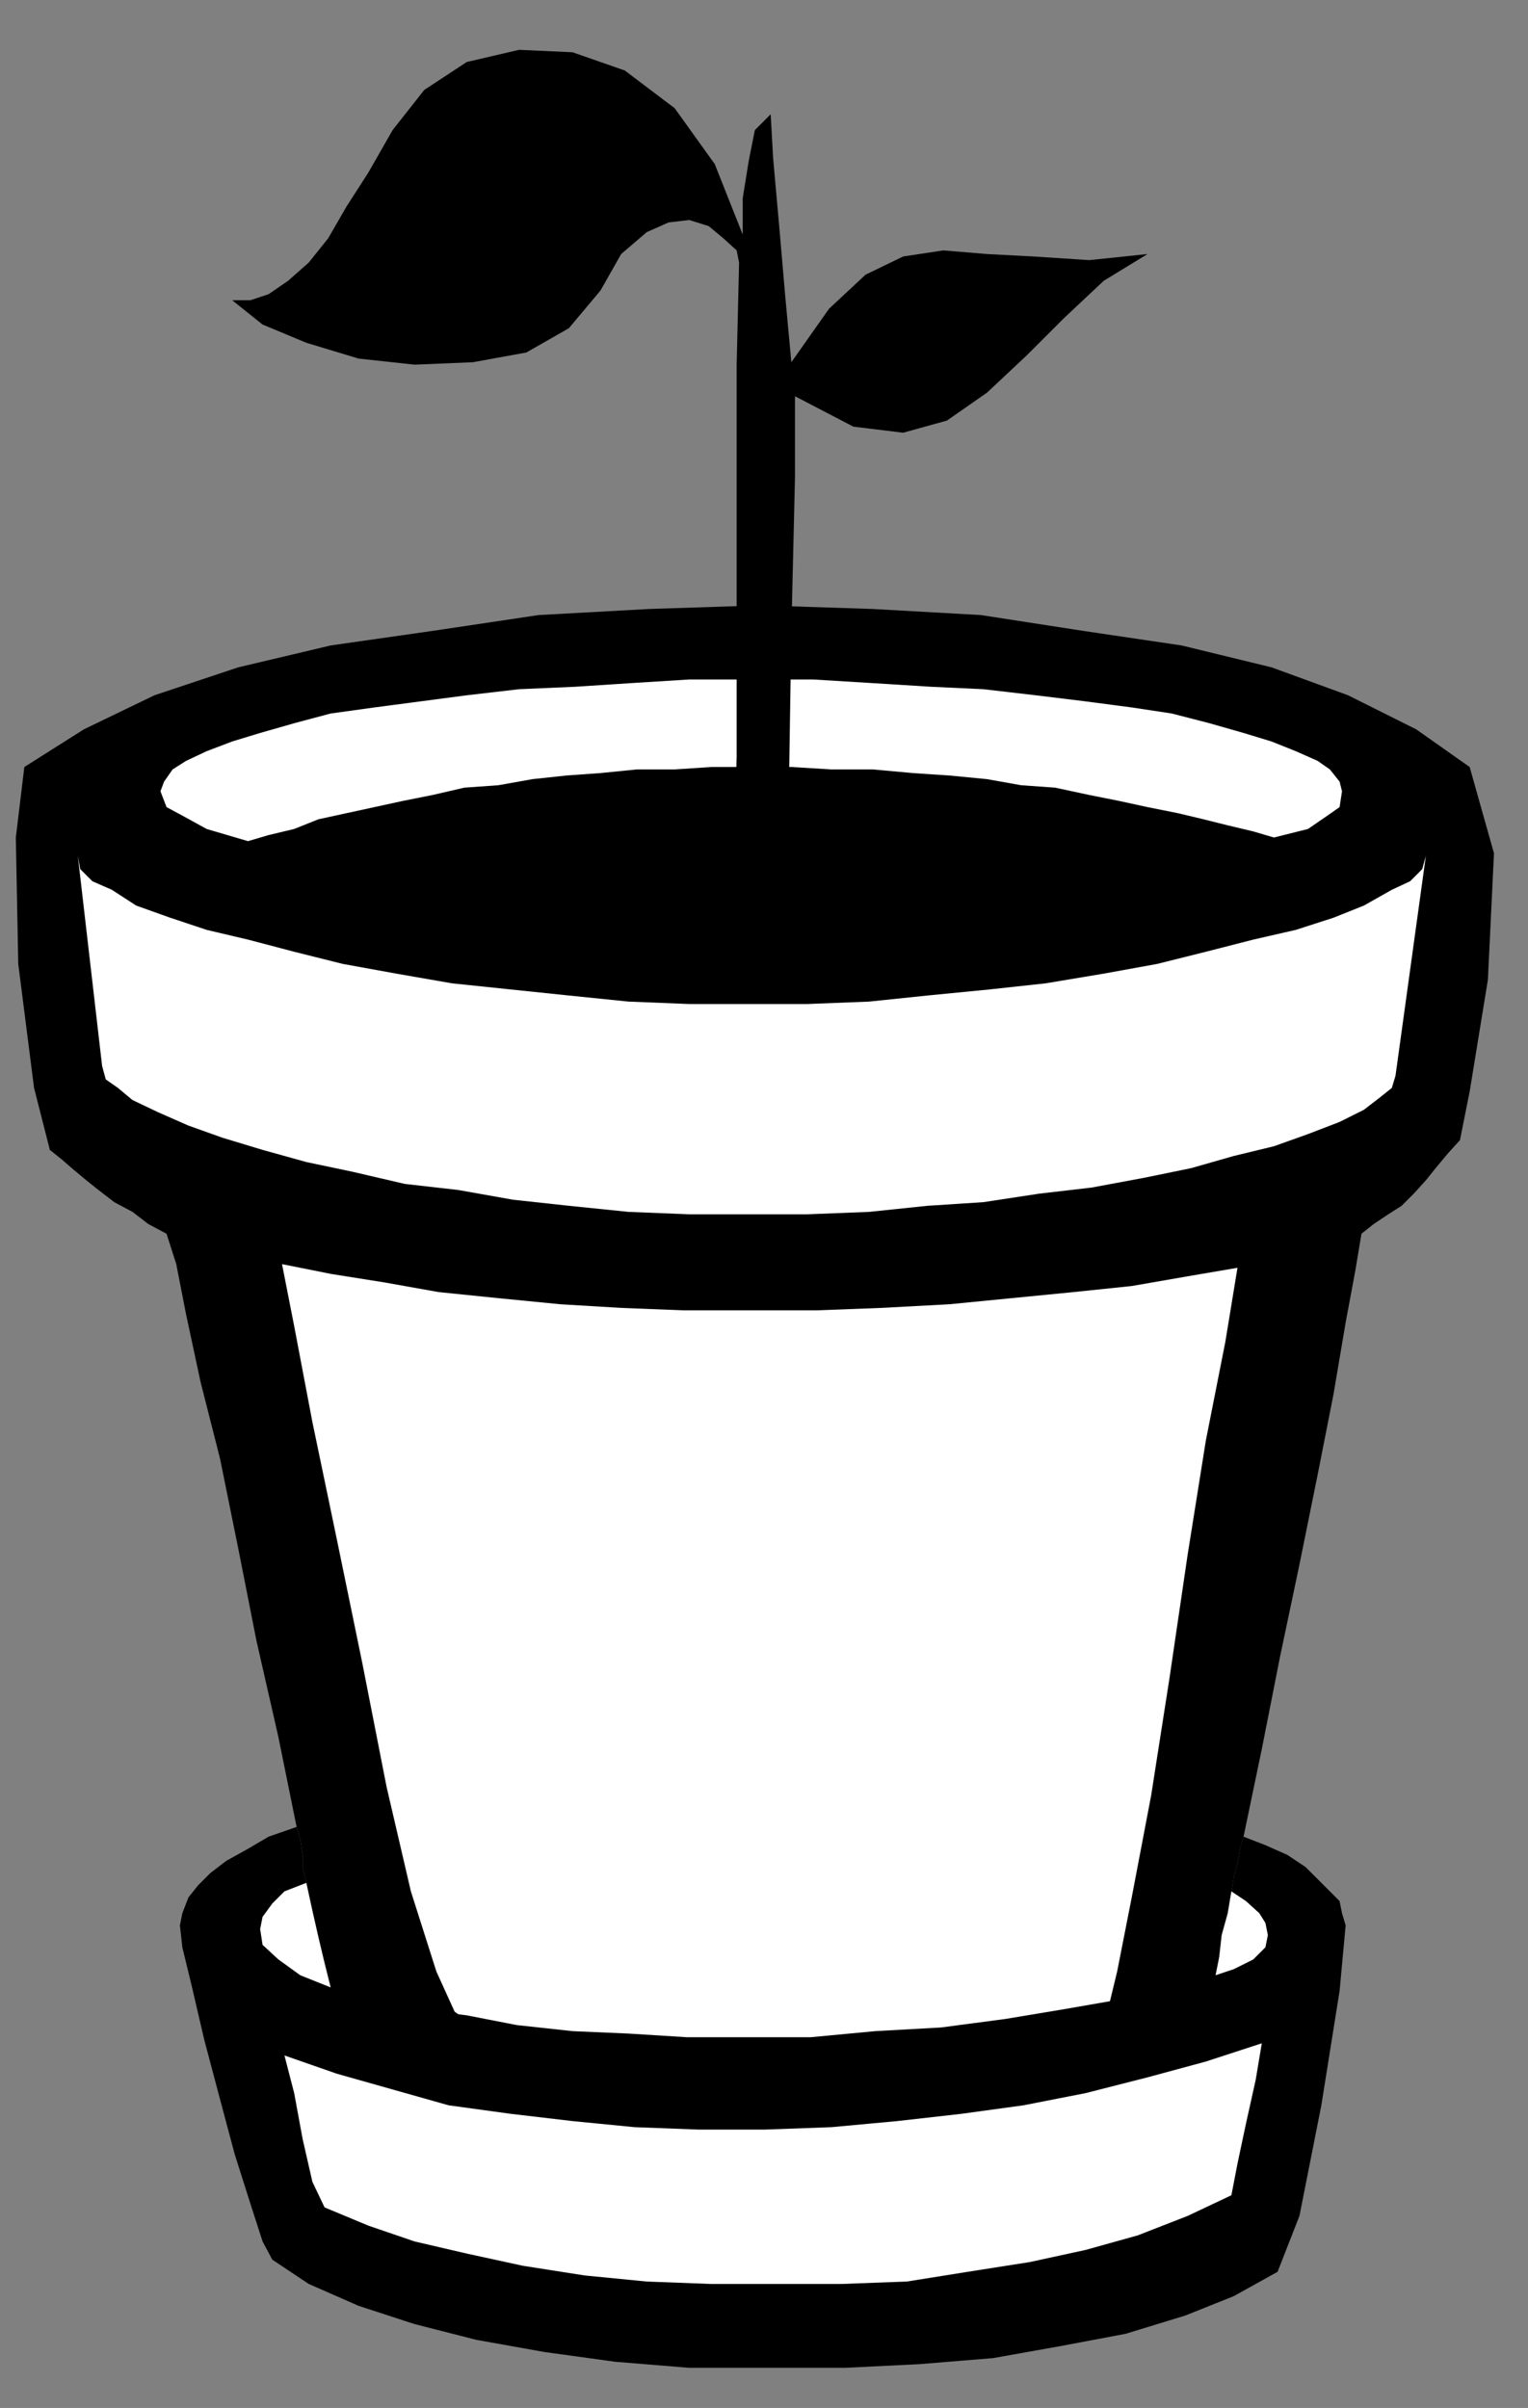 <?xml version="1.0" encoding="UTF-8" standalone="no"?>
<svg
   xmlns:ooo="http://xml.openoffice.org/svg/export"
   xmlns:dc="http://purl.org/dc/elements/1.1/"
   xmlns:cc="http://creativecommons.org/ns#"
   xmlns:rdf="http://www.w3.org/1999/02/22-rdf-syntax-ns#"
   xmlns:svg="http://www.w3.org/2000/svg"
   xmlns="http://www.w3.org/2000/svg"
   xmlns:sodipodi="http://sodipodi.sourceforge.net/DTD/sodipodi-0.dtd"
   xmlns:inkscape="http://www.inkscape.org/namespaces/inkscape"
   version="1.2"
   width="12.57mm"
   height="19.81mm"
   viewBox="0 0 1257 1981"
   preserveAspectRatio="xMidYMid"
   xml:space="preserve"
   id="svg82"
   sodipodi:docname="plantpot.svg"
   style="fill-rule:evenodd;stroke-width:28.222;stroke-linejoin:round"
   inkscape:version="0.92.5 (2060ec1f9f, 2020-04-08)"><rect x="0" y="0" width="1257" height="1981" fill="#808080" stroke="none"/><sodipodi:namedview
   pagecolor="#ffffff"
   bordercolor="#666666"
   borderopacity="1"
   objecttolerance="10"
   gridtolerance="10"
   guidetolerance="10"
   inkscape:pageopacity="0"
   inkscape:pageshadow="2"
   inkscape:window-width="664"
   inkscape:window-height="487"
   id="namedview84"
   showgrid="false"
   inkscape:zoom="0.2102413"
   inkscape:cx="23.773229"
   inkscape:cy="37.417321"
   inkscape:window-x="0"
   inkscape:window-y="0"
   inkscape:window-maximized="0"
   inkscape:current-layer="svg82" />
 <defs
   class="ClipPathGroup"
   id="defs8">
  <clipPath
   id="presentation_clip_path"
   clipPathUnits="userSpaceOnUse">
   <rect
   x="0"
   y="0"
   width="21000"
   height="29700"
   id="rect2" />
  </clipPath>
  <clipPath
   id="presentation_clip_path_shrink"
   clipPathUnits="userSpaceOnUse">
   <rect
   x="21"
   y="29"
   width="20958"
   height="29641"
   id="rect5" />
  </clipPath>
 </defs>
 <defs
   class="TextShapeIndex"
   id="defs12">
  <g
   ooo:slide="id1"
   ooo:id-list="id3"
   id="g10" />
 </defs>
 <defs
   class="EmbeddedBulletChars"
   id="defs44">
  <g
   id="bullet-char-template-57356"
   transform="matrix(4.8828125e-4,0,0,-4.8828125e-4,0,0)">
   <path
   d="M 580,1141 1163,571 580,0 -4,571 Z"
   id="path14"
   inkscape:connector-curvature="0" />
  </g>
  <g
   id="bullet-char-template-57354"
   transform="matrix(4.8828125e-4,0,0,-4.8828125e-4,0,0)">
   <path
   d="M 8,1128 H 1137 V 0 H 8 Z"
   id="path17"
   inkscape:connector-curvature="0" />
  </g>
  <g
   id="bullet-char-template-10146"
   transform="matrix(4.8828125e-4,0,0,-4.8828125e-4,0,0)">
   <path
   d="M 174,0 602,739 174,1481 1456,739 Z M 1358,739 309,1346 659,739 Z"
   id="path20"
   inkscape:connector-curvature="0" />
  </g>
  <g
   id="bullet-char-template-10132"
   transform="matrix(4.8828125e-4,0,0,-4.8828125e-4,0,0)">
   <path
   d="M 2015,739 1276,0 H 717 l 543,543 H 174 v 393 h 1086 l -543,545 h 557 z"
   id="path23"
   inkscape:connector-curvature="0" />
  </g>
  <g
   id="bullet-char-template-10007"
   transform="matrix(4.8828125e-4,0,0,-4.8828125e-4,0,0)">
   <path
   d="m 0,-2 c -7,16 -16,29 -25,39 l 381,530 c -94,256 -141,385 -141,387 0,25 13,38 40,38 9,0 21,-2 34,-5 21,4 42,12 65,25 l 27,-13 111,-251 280,301 64,-25 24,25 c 21,-10 41,-24 62,-43 C 886,937 835,863 770,784 769,783 710,716 594,584 L 774,223 c 0,-27 -21,-55 -63,-84 l 16,-20 C 717,90 699,76 672,76 641,76 570,178 457,381 L 164,-76 c -22,-34 -53,-51 -92,-51 -42,0 -63,17 -64,51 -7,9 -10,24 -10,44 0,9 1,19 2,30 z"
   id="path26"
   inkscape:connector-curvature="0" />
  </g>
  <g
   id="bullet-char-template-10004"
   transform="matrix(4.8828125e-4,0,0,-4.8828125e-4,0,0)">
   <path
   d="M 285,-33 C 182,-33 111,30 74,156 52,228 41,333 41,471 c 0,78 14,145 41,201 34,71 87,106 158,106 53,0 88,-31 106,-94 l 23,-176 c 8,-64 28,-97 59,-98 l 735,706 c 11,11 33,17 66,17 42,0 63,-15 63,-46 V 965 c 0,-36 -10,-64 -30,-84 L 442,47 C 390,-6 338,-33 285,-33 Z"
   id="path29"
   inkscape:connector-curvature="0" />
  </g>
  <g
   id="bullet-char-template-9679"
   transform="matrix(4.8828125e-4,0,0,-4.8828125e-4,0,0)">
   <path
   d="M 813,0 C 632,0 489,54 383,161 276,268 223,411 223,592 c 0,181 53,324 160,431 106,107 249,161 430,161 179,0 323,-54 432,-161 108,-107 162,-251 162,-431 0,-180 -54,-324 -162,-431 C 1136,54 992,0 813,0 Z"
   id="path32"
   inkscape:connector-curvature="0" />
  </g>
  <g
   id="bullet-char-template-8226"
   transform="matrix(4.8828125e-4,0,0,-4.8828125e-4,0,0)">
   <path
   d="m 346,457 c -73,0 -137,26 -191,78 -54,51 -81,114 -81,188 0,73 27,136 81,188 54,52 118,78 191,78 73,0 134,-26 185,-79 51,-51 77,-114 77,-187 0,-75 -25,-137 -76,-188 -50,-52 -112,-78 -186,-78 z"
   id="path35"
   inkscape:connector-curvature="0" />
  </g>
  <g
   id="bullet-char-template-8211"
   transform="matrix(4.8828125e-4,0,0,-4.8828125e-4,0,0)">
   <path
   d="M -4,459 H 1135 V 606 H -4 Z"
   id="path38"
   inkscape:connector-curvature="0" />
  </g>
  <g
   id="bullet-char-template-61548"
   transform="matrix(4.8828125e-4,0,0,-4.8828125e-4,0,0)">
   <path
   d="m 173,740 c 0,163 58,303 173,419 116,115 255,173 419,173 163,0 302,-58 418,-173 116,-116 174,-256 174,-419 0,-163 -58,-303 -174,-418 C 1067,206 928,148 765,148 601,148 462,206 346,322 231,437 173,577 173,740 Z"
   id="path41"
   inkscape:connector-curvature="0" />
  </g>
 </defs>
 <g
   id="g49"
   transform="translate(-9871,-13859)">
  <g
   id="id2"
   class="Master_Slide">
   <g
   id="bg-id2"
   class="Background" />
   <g
   id="bo-id2"
   class="BackgroundObjects" />
  </g>
 </g>
 <g
   class="SlideGroup"
   id="g80"
   transform="translate(-9871,-13859)">
  <g
   id="g78">
   <g
   id="container-id1">
    <g
   id="id1"
   class="Slide"
   clip-path="url(#presentation_clip_path)">
     <g
   class="Page"
   id="g74">
      <g
   class="Graphic"
   id="g72">
       <g
   id="id3">
        <rect
   class="BoundingBox"
   x="9871"
   y="13859"
   width="1257"
   height="1981"
   id="rect51"
   style="fill:none;stroke:none" />
        <path
   d="m 10991,14874 -5,30 -8,43 -10,59 -13,66 -15,74 -16,76 -15,76 -15,72 -3,10 -2,12 -3,11 -2,12 -3,18 -5,18 -2,18 -3,15 -3,18 -5,18 -2,15 -5,13 -3,7 v 8 l -2,5 v 5 l -33,23 -36,18 -43,15 -46,10 -48,10 -51,3 -54,2 h -53 l -51,-5 -51,-5 -48,-7 -46,-8 -41,-13 -35,-10 -31,-15 -23,-13 -2,-10 -6,-20 -5,-23 -5,-31 -5,-20 -5,-21 -5,-22 -5,-23 -3,-13 v -10 l -2,-13 -3,-10 -15,-74 -18,-79 -15,-76 -15,-74 -16,-63 -12,-56 -8,-41 -8,-25 -15,-8 -13,-10 -15,-8 -13,-10 -10,-8 -12,-10 -8,-7 -10,-8 -13,-51 -13,-102 -2,-104 7,-58 49,-31 58,-28 69,-23 76,-18 84,-12 87,-13 91,-5 92,-3 92,3 89,5 84,13 81,12 74,18 63,23 56,28 44,31 20,71 -5,104 -15,92 -8,40 -10,11 -10,12 -8,10 -10,11 -10,10 -11,7 -12,8 z"
   id="path53"
   inkscape:connector-curvature="0"
   style="fill:#000000;stroke:none" />
        <path
   d="m 10103,14899 40,8 44,7 45,8 49,5 51,5 50,3 51,2 h 54 56 l 53,-2 56,-3 51,-5 51,-5 48,-5 46,-8 41,-7 -10,61 -16,81 -15,94 -15,102 -15,96 -16,84 -12,61 -8,33 -20,13 -26,13 -30,10 -33,8 -39,5 -40,5 -41,2 h -43 -44 l -40,-5 -41,-2 -36,-8 -33,-7 -30,-11 -23,-10 -18,-13 -15,-33 -21,-66 -20,-86 -20,-102 -21,-102 -20,-96 -15,-79 z"
   id="path55"
   inkscape:connector-curvature="0"
   style="fill:#ffffff;stroke:none" />
        <path
   d="m 10075,14551 17,-5 21,-5 20,-8 23,-5 23,-5 23,-5 25,-5 26,-6 28,-2 28,-5 28,-3 28,-2 30,-3 h 31 l 30,-2 h 33 33 l 33,2 h 34 l 33,3 30,2 31,3 28,5 28,2 28,6 25,5 23,5 25,5 21,5 20,5 21,5 17,5 28,-7 16,-11 10,-7 2,-13 -2,-8 -8,-10 -10,-7 -18,-8 -20,-8 -23,-7 -28,-8 -31,-8 -33,-5 -38,-5 -41,-5 -43,-5 -43,-2 -48,-3 -49,-3 h -51 -51 l -48,3 -46,3 -46,2 -43,5 -38,5 -38,5 -36,5 -30,8 -28,8 -23,7 -21,8 -17,8 -11,7 -7,10 -3,8 5,13 13,7 20,11 z"
   id="path57"
   inkscape:connector-curvature="0"
   style="fill:#ffffff;stroke:none" />
        <path
   d="m 9955,14736 3,11 10,7 12,10 21,10 25,11 28,10 33,10 36,10 38,8 43,10 44,5 45,8 46,5 49,5 50,2 h 49 48 l 51,-2 48,-5 46,-3 46,-7 43,-5 43,-8 39,-8 35,-10 33,-8 28,-10 26,-10 20,-10 13,-10 10,-8 3,-10 25,-181 -3,11 -10,10 -15,7 -23,13 -25,10 -31,10 -35,8 -39,10 -40,10 -44,8 -48,8 -46,5 -51,5 -48,5 -51,2 h -48 -49 l -50,-2 -49,-5 -48,-5 -48,-5 -46,-8 -44,-8 -40,-10 -38,-10 -34,-8 -30,-10 -28,-10 -20,-13 -16,-7 -10,-10 -2,-11 z"
   id="path59"
   inkscape:connector-curvature="0"
   style="fill:#ffffff;stroke:none" />
        <path
   d="m 10479,14075 -2,-10 -11,-10 -12,-10 -16,-5 -17,2 -18,8 -21,18 -17,30 -26,31 -35,20 -44,8 -48,2 -46,-5 -43,-13 -36,-15 -25,-20 h 15 l 15,-5 16,-11 17,-15 16,-20 15,-26 18,-28 20,-35 26,-33 35,-23 43,-10 44,2 43,15 41,31 33,46 23,58 v -30 l 5,-31 5,-25 13,-13 2,36 5,56 5,58 5,54 31,-44 30,-28 31,-15 33,-5 36,3 38,2 46,3 48,-5 -36,22 -33,31 -30,30 -33,31 -33,23 -36,10 -41,-5 -48,-25 v 66 l -3,127 -2,129 v 67 l -8,12 -15,5 -15,-2 -8,-13 3,-94 v -163 -160 z"
   id="path61"
   inkscape:connector-curvature="0"
   style="fill:#000000;stroke:none" />
        <path
   d="m 10115,15362 3,10 2,13 v 10 l 3,13 5,23 5,22 5,21 5,20 33,10 39,8 40,5 41,8 46,5 46,2 48,3 h 48 54 l 53,-5 54,-3 53,-7 48,-8 46,-8 43,-10 36,-10 3,-15 2,-18 5,-18 3,-18 2,-12 3,-11 2,-12 3,-10 18,7 18,8 15,10 10,10 10,10 8,8 2,10 3,10 -5,54 -15,94 -18,91 -18,46 -36,20 -40,16 -49,15 -53,10 -56,10 -61,5 -61,3 h -64 -64 l -61,-5 -58,-8 -56,-10 -51,-13 -46,-15 -41,-18 -30,-20 -8,-15 -10,-31 -13,-41 -12,-45 -13,-49 -10,-43 -8,-33 -2,-18 2,-10 5,-13 8,-10 10,-10 13,-10 18,-10 17,-10 z"
   id="path63"
   inkscape:connector-curvature="0"
   style="fill:#000000;stroke:none" />
        <path
   d="m 10143,15494 -25,-10 -18,-13 -13,-12 -2,-13 2,-10 8,-11 10,-10 18,-7 5,23 5,22 5,21 z"
   id="path65"
   inkscape:connector-curvature="0"
   style="fill:#ffffff;stroke:none" />
        <path
   d="m 10871,15484 15,-5 16,-8 10,-10 2,-10 -2,-10 -5,-8 -11,-10 -12,-8 -3,18 -5,18 -2,18 z"
   id="path67"
   inkscape:connector-curvature="0"
   style="fill:#ffffff;stroke:none" />
        <path
   d="m 10105,15550 43,15 46,13 46,13 51,7 51,6 51,5 53,2 h 54 l 55,-2 54,-5 53,-6 51,-7 51,-10 51,-13 48,-13 46,-15 -5,30 -8,36 -7,33 -5,26 -36,17 -41,16 -43,12 -46,10 -51,8 -50,8 -54,2 h -53 -54 l -53,-2 -51,-5 -51,-8 -46,-10 -43,-10 -38,-13 -36,-15 -10,-21 -8,-35 -7,-38 z"
   id="path69"
   inkscape:connector-curvature="0"
   style="fill:#ffffff;stroke:none" />
       </g>
      </g>
     </g>
    </g>
   </g>
  </g>
 </g>
</svg>